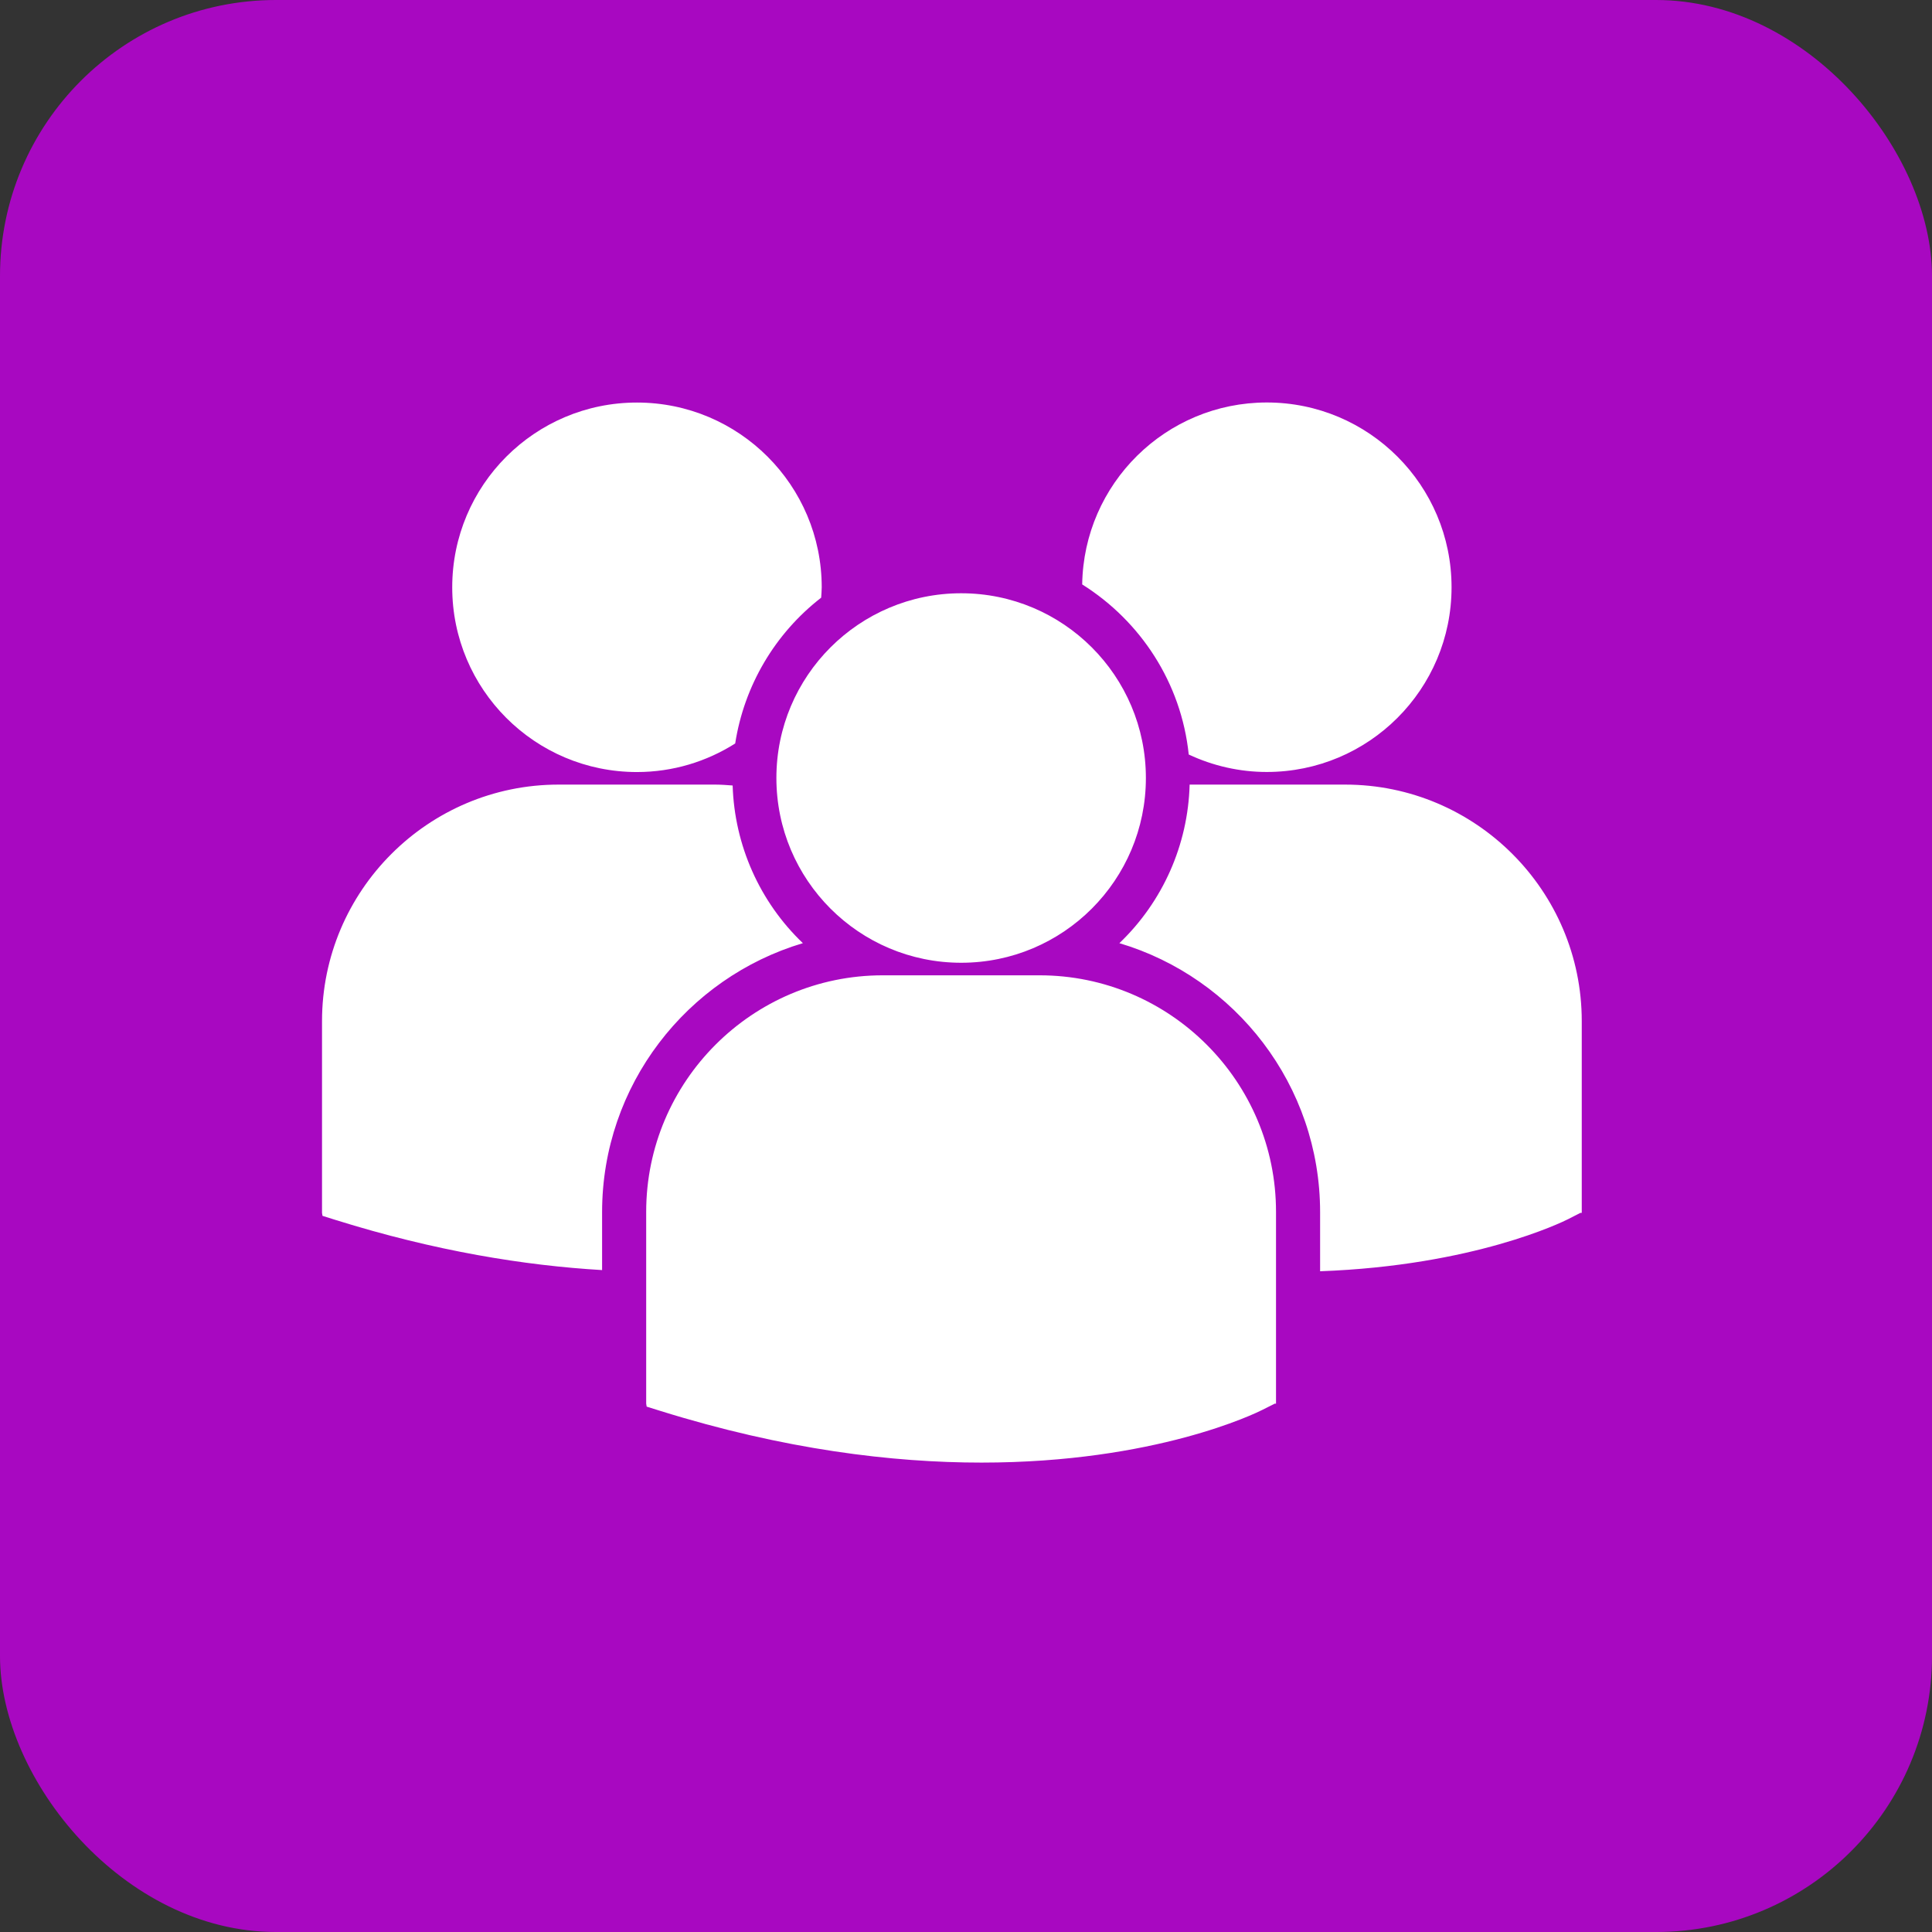 <svg width="28" height="28" viewBox="0 0 28 28" fill="none" xmlns="http://www.w3.org/2000/svg">
<rect x="0" y="0" width="28" height="28" fill="#333333" stroke="none"/>
<rect width="28" height="28" rx="4" fill="#A808C1"/>
<path d="M15.684 8.47C16.528 9 17.12 9.895 17.228 10.935C17.582 11.101 17.968 11.188 18.359 11.188C19.838 11.188 21.037 9.99 21.037 8.511C21.037 7.032 19.838 5.833 18.359 5.833C16.894 5.834 15.706 7.011 15.684 8.47ZM13.93 13.953C15.409 13.953 16.607 12.754 16.607 11.275C16.607 9.796 15.408 8.598 13.93 8.598C12.451 8.598 11.252 9.797 11.252 11.275C11.252 12.754 12.451 13.953 13.93 13.953ZM15.066 14.135H12.793C10.903 14.135 9.365 15.673 9.365 17.564V20.342L9.372 20.386L9.564 20.446C11.368 21.009 12.935 21.197 14.225 21.197C16.745 21.197 18.205 20.479 18.295 20.433L18.474 20.343H18.493V17.564C18.494 15.673 16.956 14.135 15.066 14.135ZM19.495 11.371H17.241C17.218 12.242 16.852 13.068 16.223 13.669C17.903 14.169 19.132 15.727 19.132 17.568V18.424C21.358 18.343 22.641 17.712 22.726 17.669L22.904 17.578H22.924V14.799C22.924 12.909 21.386 11.371 19.495 11.371ZM9.231 11.189C9.755 11.189 10.243 11.036 10.655 10.775C10.785 9.938 11.231 9.181 11.901 8.662C11.904 8.612 11.909 8.562 11.909 8.512C11.909 7.033 10.71 5.834 9.231 5.834C7.752 5.834 6.554 7.033 6.554 8.512C6.554 9.99 7.752 11.189 9.231 11.189ZM11.636 13.669C11.01 13.071 10.645 12.25 10.618 11.384C10.535 11.378 10.452 11.371 10.367 11.371H8.095C6.205 11.371 4.667 12.909 4.667 14.799V17.578L4.674 17.621L4.865 17.681C6.312 18.133 7.604 18.341 8.726 18.407V17.568C8.726 15.727 9.955 14.17 11.636 13.669Z" fill="white"/>
</svg>
